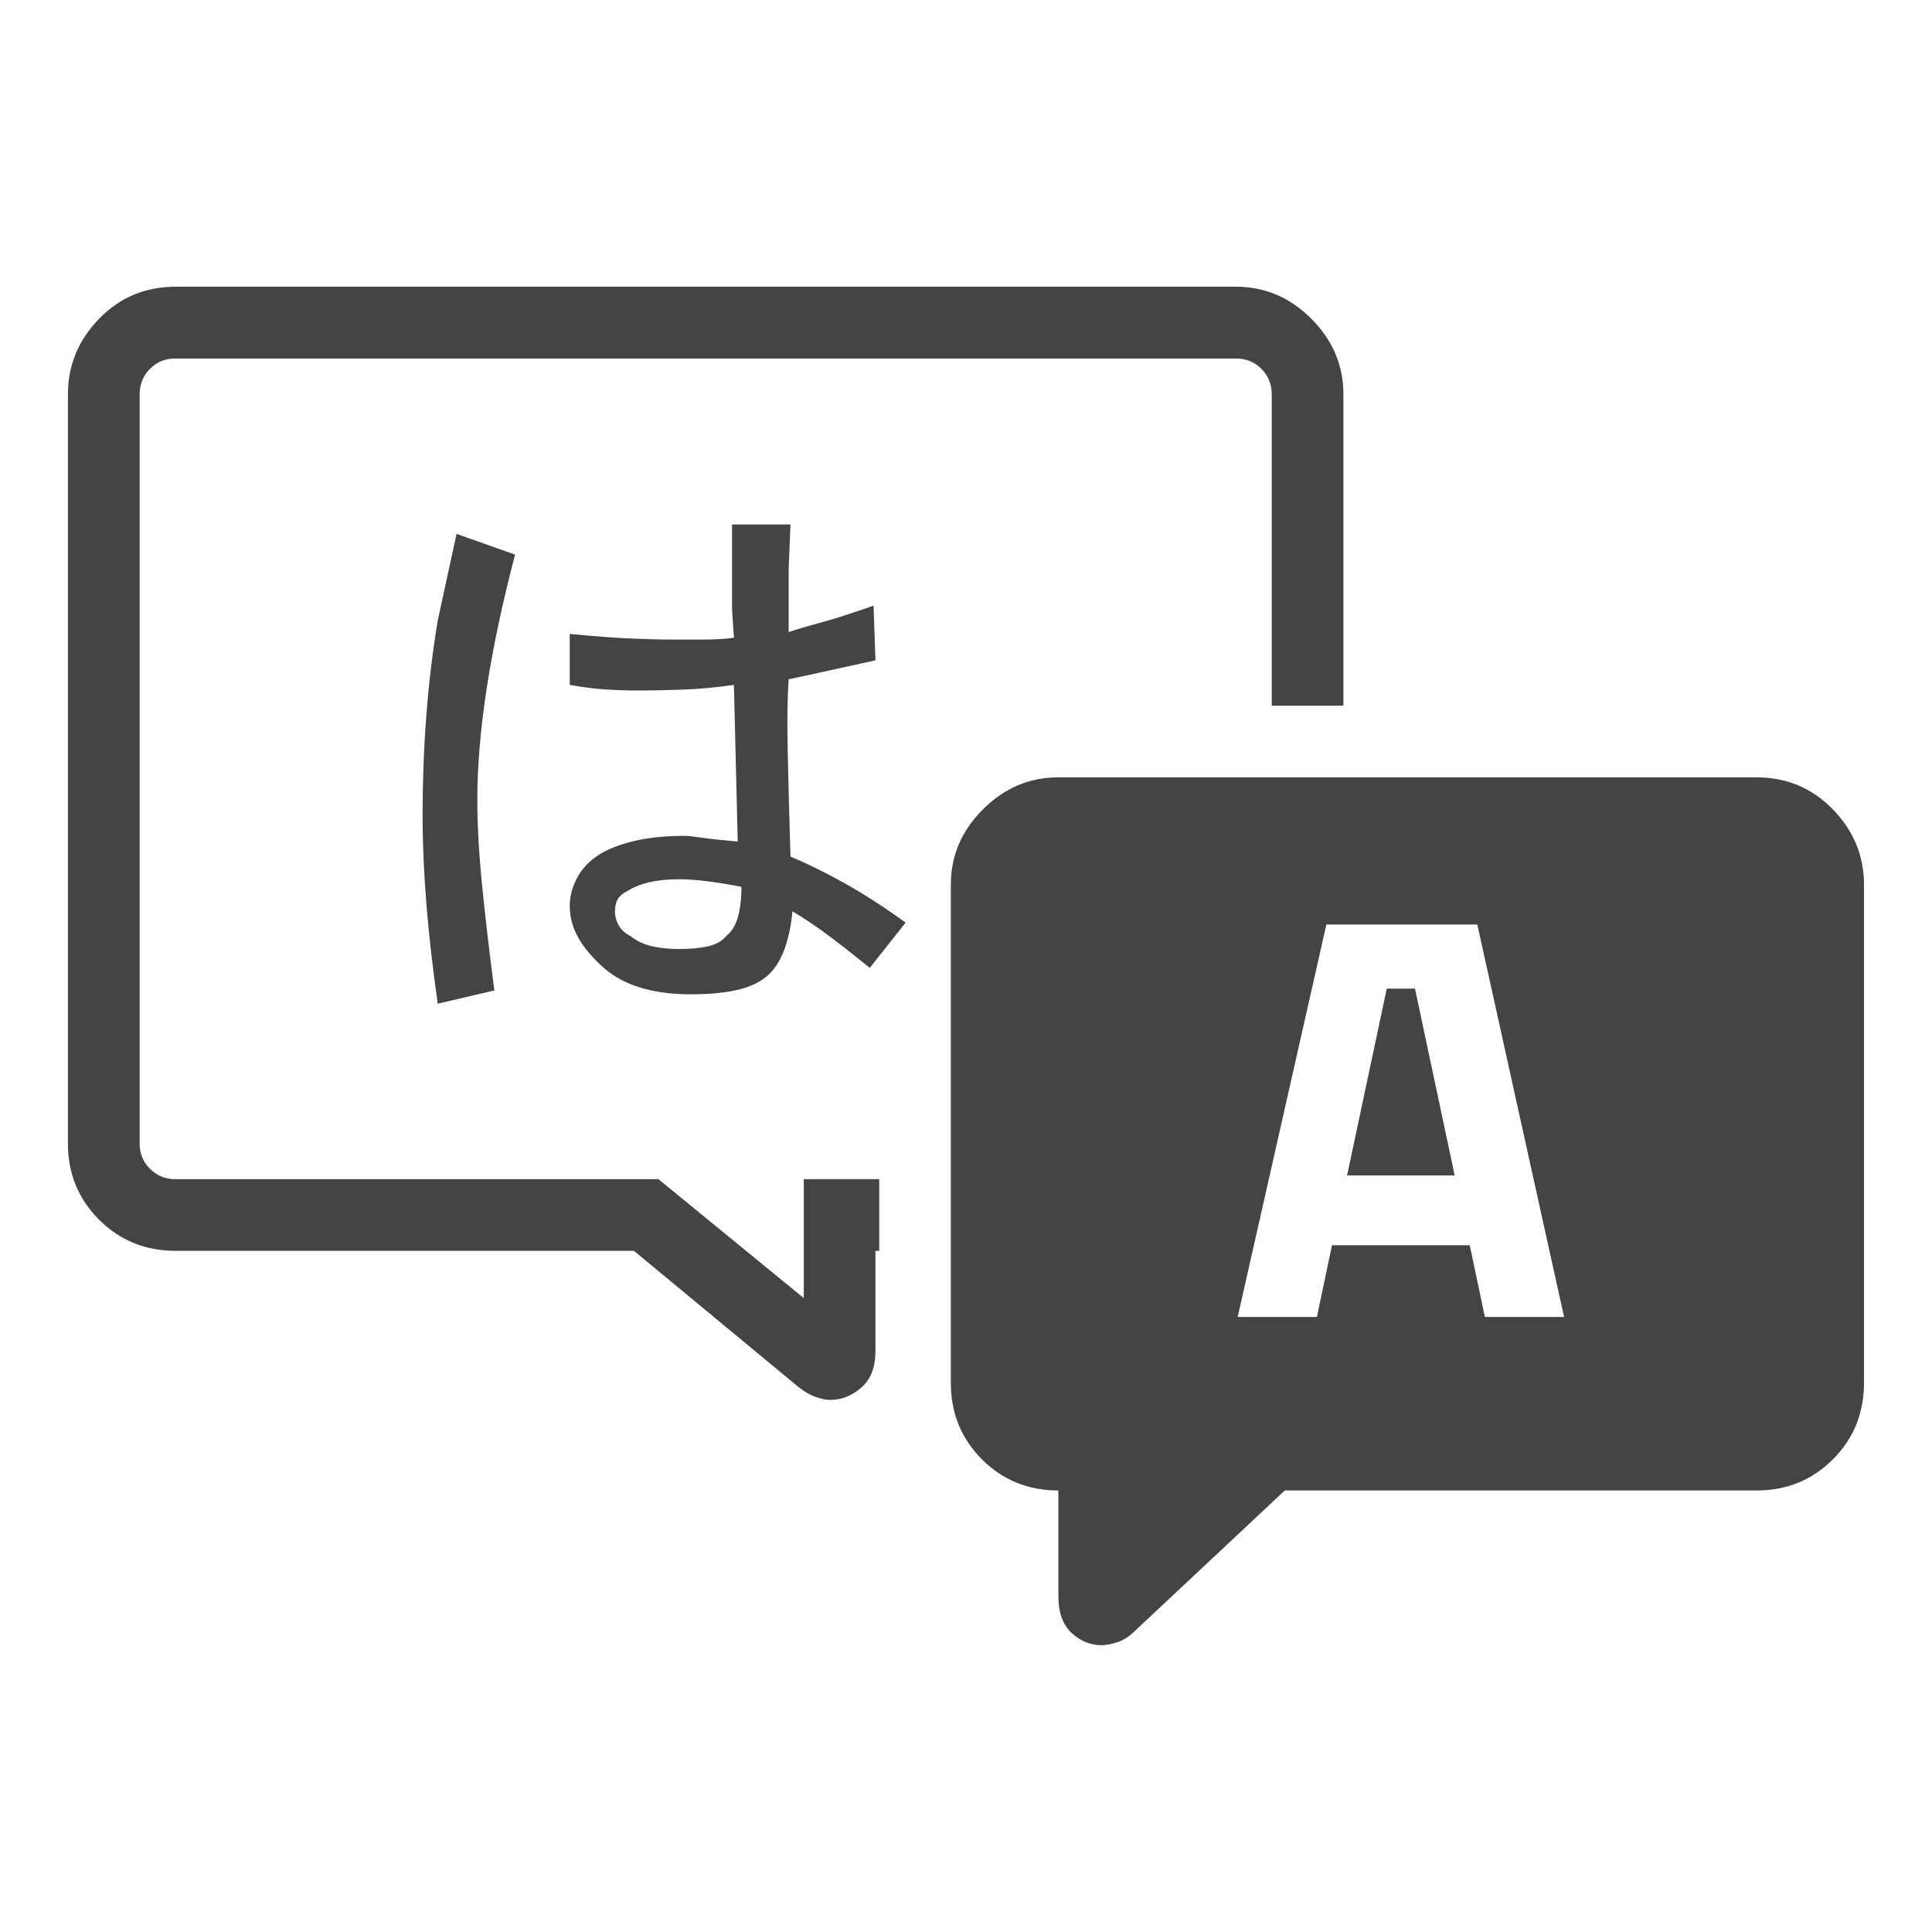 <svg id="icon-uniE971" viewBox="0 0 32 32" xmlns="http://www.w3.org/2000/svg" width="32" height="32"><title>icon uniE971</title><g class="nc-icon-wrapper" fill="#444444"><path d="M13.313 21.5l-2.407-1.969h-8q-.25 0-.422-.172t-.171-.422V6.531q0-.25.171-.422t.422-.171H20.47q.25 0 .422.171t.172.422v5.157h1.187V6.53q0-.718-.531-1.25t-1.25-.531H2.906q-.75 0-1.265.531t-.516 1.25v12.407q0 .75.516 1.265t1.265.516H10.5l2.719 2.25q.156.125.297.172t.234.047q.281 0 .516-.204t.234-.609v-1.656h.063V19.53h-1.25v1.97zm-.25-10.25q.156-.031.515-.11t.922-.203l-.031-.906q-.531.188-.875.281t-.531.157V9.406l.03-.719h-.968v1.407l.031.469q-.219.03-.5.03h-.594q-.156 0-.562-.015T9.437 10.5v.844q.344.062.626.078t.5.015q.343 0 .75-.015t.843-.078l.063 2.594q-.375-.032-.594-.063t-.281-.031q-.5 0-.875.094t-.594.25-.328.374-.11.438q0 .281.141.531t.422.5q.25.219.61.328t.828.11.796-.078.516-.266q.156-.156.25-.422t.125-.61q.313.188.625.423t.656.515l.594-.75q-.563-.406-1.047-.672t-.86-.421q-.03-1-.046-1.735t.015-1.203zM12.03 15.5q-.094.125-.297.172t-.484.047q-.25 0-.453-.047t-.36-.172q-.124-.063-.187-.172t-.063-.234.047-.203.172-.141q.156-.094.36-.14t.484-.047q.188 0 .438.03t.593.095q0 .312-.062.515t-.188.297zM7.562 8.844L7.25 10.28q-.125.75-.188 1.563T7 13.53q0 .688.063 1.453t.187 1.641l.938-.219q-.126-.968-.204-1.75t-.078-1.406q0-.844.157-1.86t.468-2.203l-.969-.343zm15.407 7.531l-.657 3.094h1.782l-.657-3.094h-.468zm6.125-3.5H17.53q-.718 0-1.25.531t-.531 1.25v8.25q0 .75.516 1.266t1.265.515v1.75q0 .407.219.61t.5.203q.094 0 .25-.047t.313-.203l2.468-2.313h7.813q.75 0 1.265-.515t.516-1.266v-8.25q0-.719-.516-1.25t-1.265-.531zm-4.5 8.938l-.25-1.188h-2.282l-.25 1.188H20.5l1.469-6.5h2.5l1.437 6.5h-1.312z" fill="#444444" class="nc-icon-wrapper"/></g></svg>